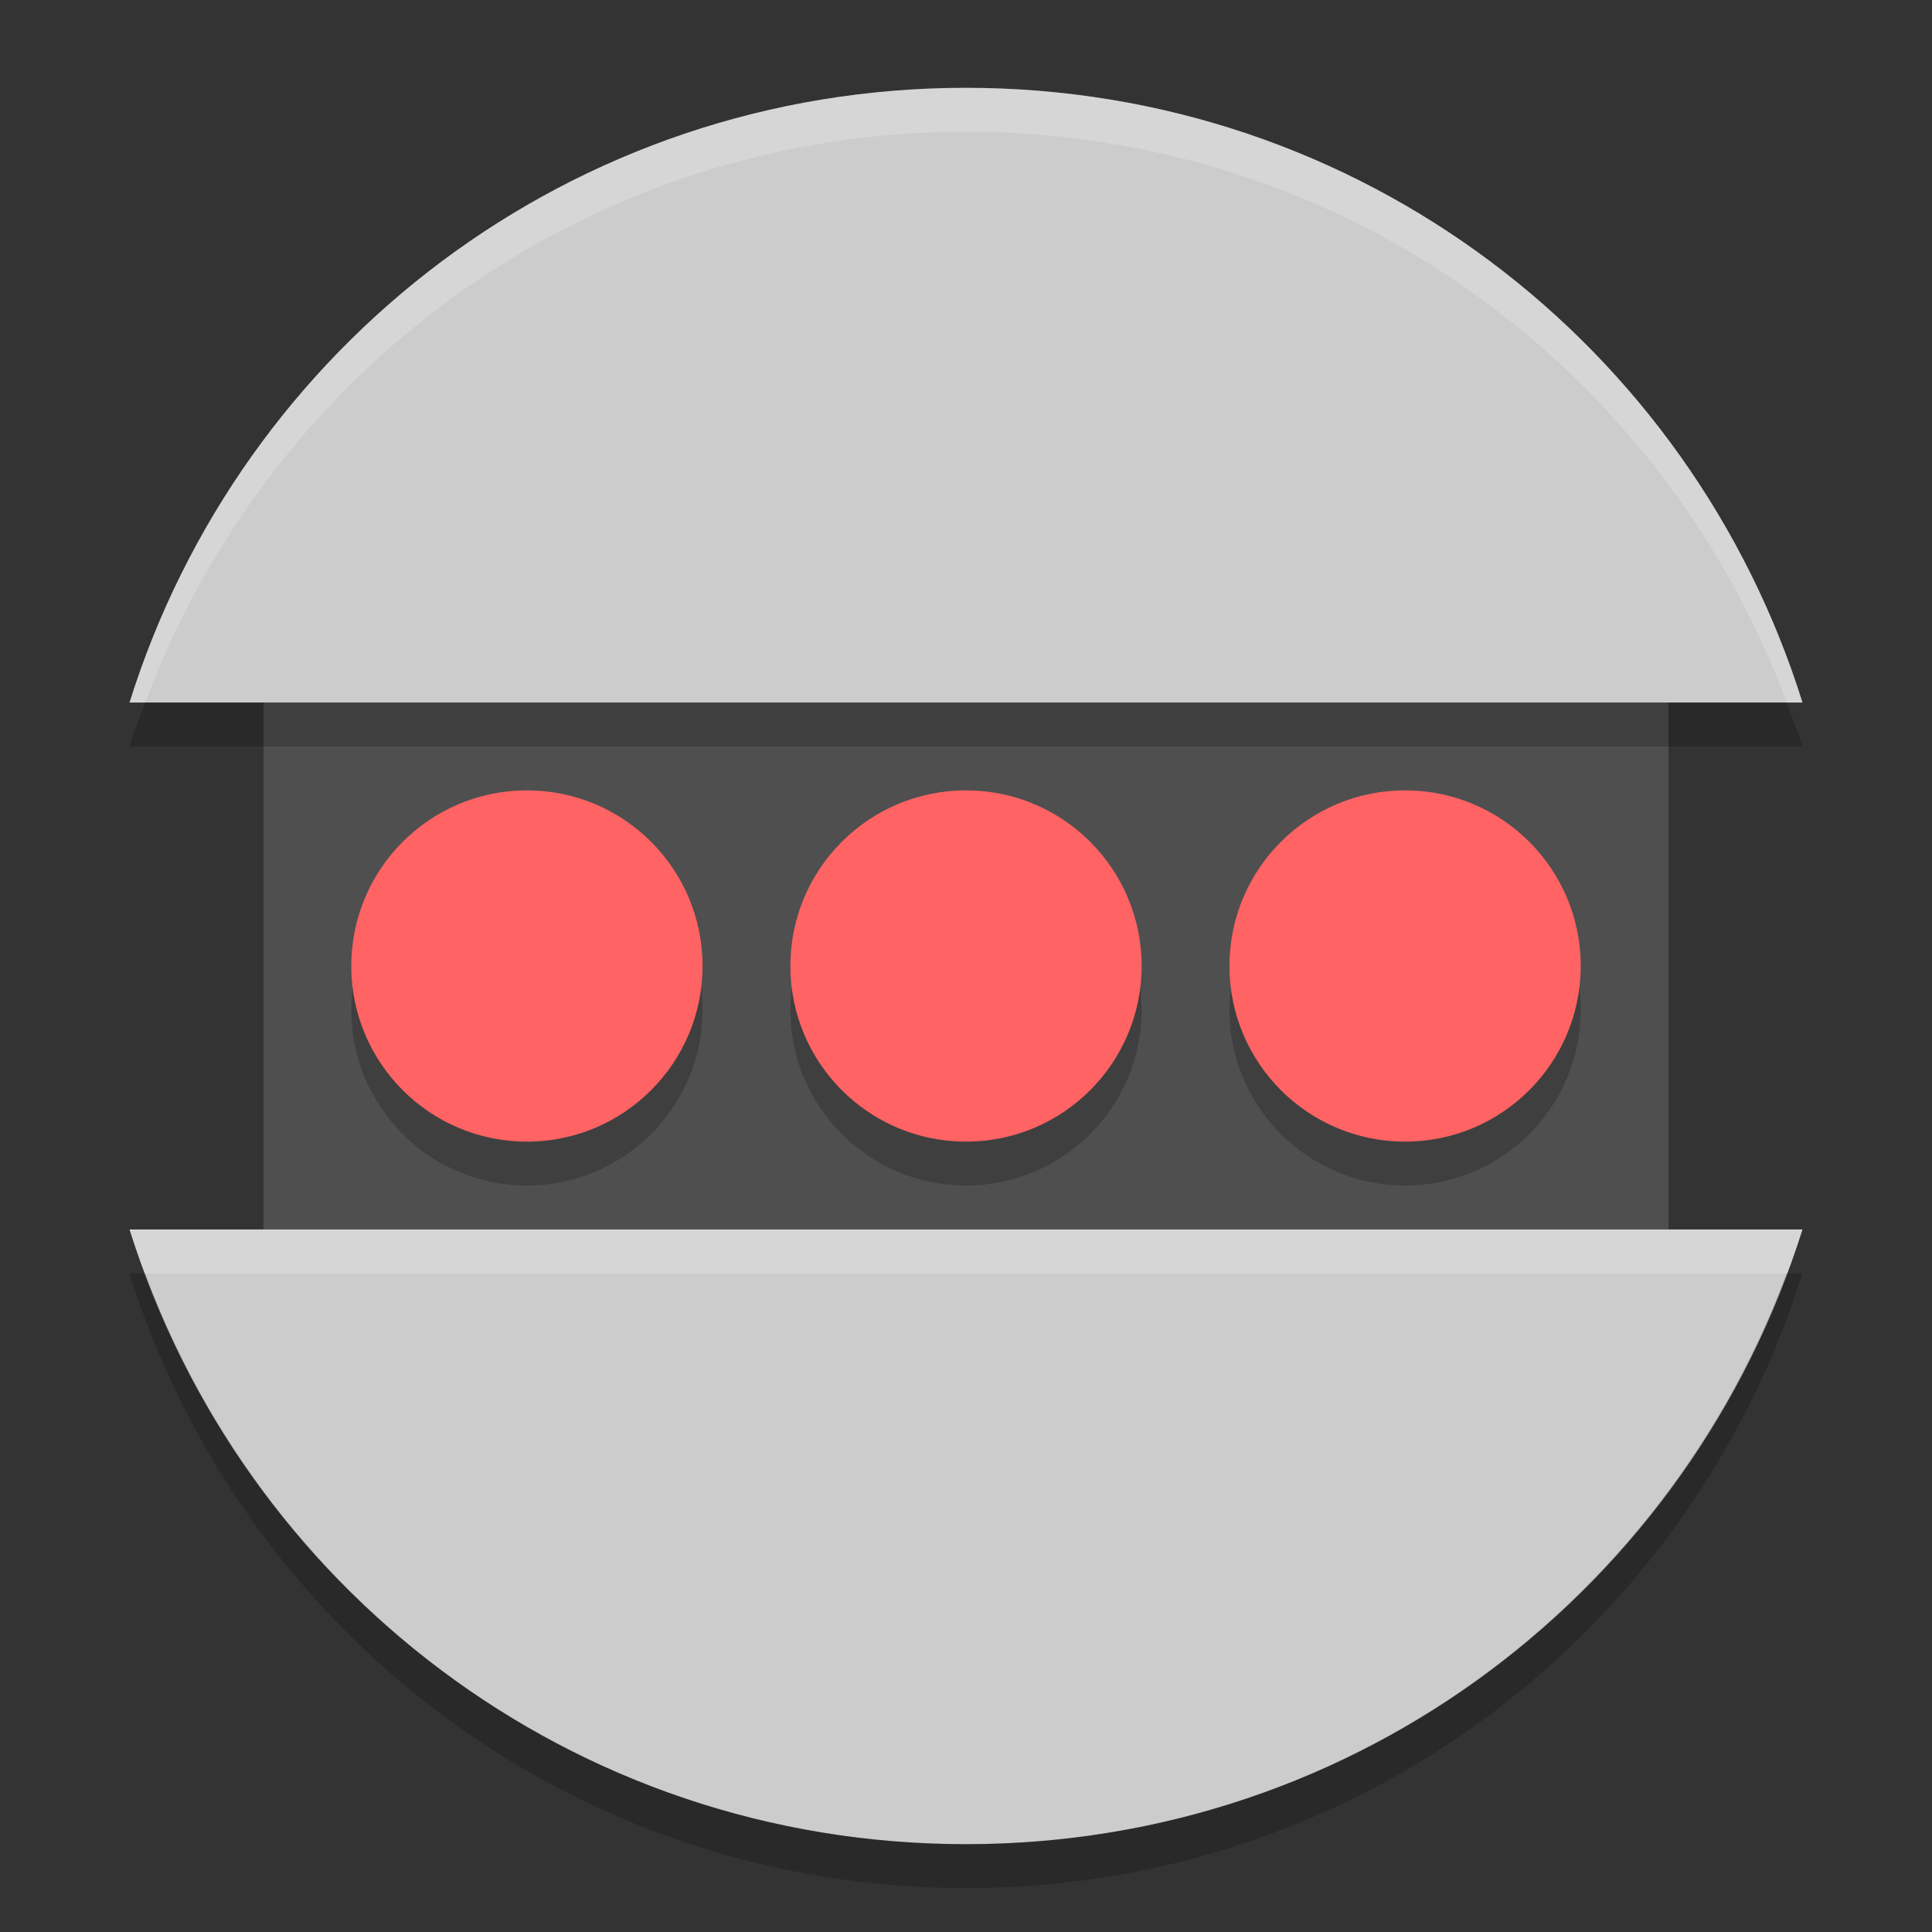<svg xmlns="http://www.w3.org/2000/svg" width="22" height="22" version="1">
 <rect width="100%" height="100%" fill="#333333" stroke="none"/>
 <rect fill="#4f4f4f" width="16" height="6" x="3" y="8"/>
 <path fill="#ccc" d="m11 1c-4.491 0-8.255 2.938-9.525 7h19.05c-1.27-4.062-5.034-7-9.525-7zm-9.525 13c1.27 4.062 5.034 7 9.525 7s8.255-2.938 9.525-7h-19.05z"/>
 <g opacity=".2" transform="translate(0 .5)">
  <circle cx="11" cy="11" r="2"/>
  <circle cx="16" cy="11" r="2"/>
  <circle cx="6" cy="11" r="2"/>
 </g>
 <g fill="#ff6363">
  <circle cx="11" cy="11" r="2"/>
  <circle cx="16" cy="11" r="2"/>
  <circle cx="6" cy="11" r="2"/>
 </g>
 <path fill="#fff" opacity=".2" d="m11 1c-4.491 0-8.255 2.938-9.525 7h0.18c1.414-3.799 5.042-6.5 9.346-6.5s7.932 2.701 9.346 6.5h0.18c-1.271-4.062-5.035-7-9.526-7zm-9.525 13c0.053 0.17 0.118 0.334 0.18 0.5h18.691c0.062-0.166 0.127-0.33 0.18-0.5h-19.05z"/>
 <path opacity=".2" d="m1.654 8c-0.062 0.166-0.127 0.33-0.18 0.5h19.051c-0.054-0.17-0.119-0.334-0.18-0.5h-18.692zm-0.18 6.5c1.27 4.062 5.034 7 9.525 7s8.255-2.938 9.525-7h-0.18c-1.414 3.799-5.043 6.5-9.346 6.5-4.303 0-7.932-2.701-9.346-6.5h-0.18z"/>
</svg>
